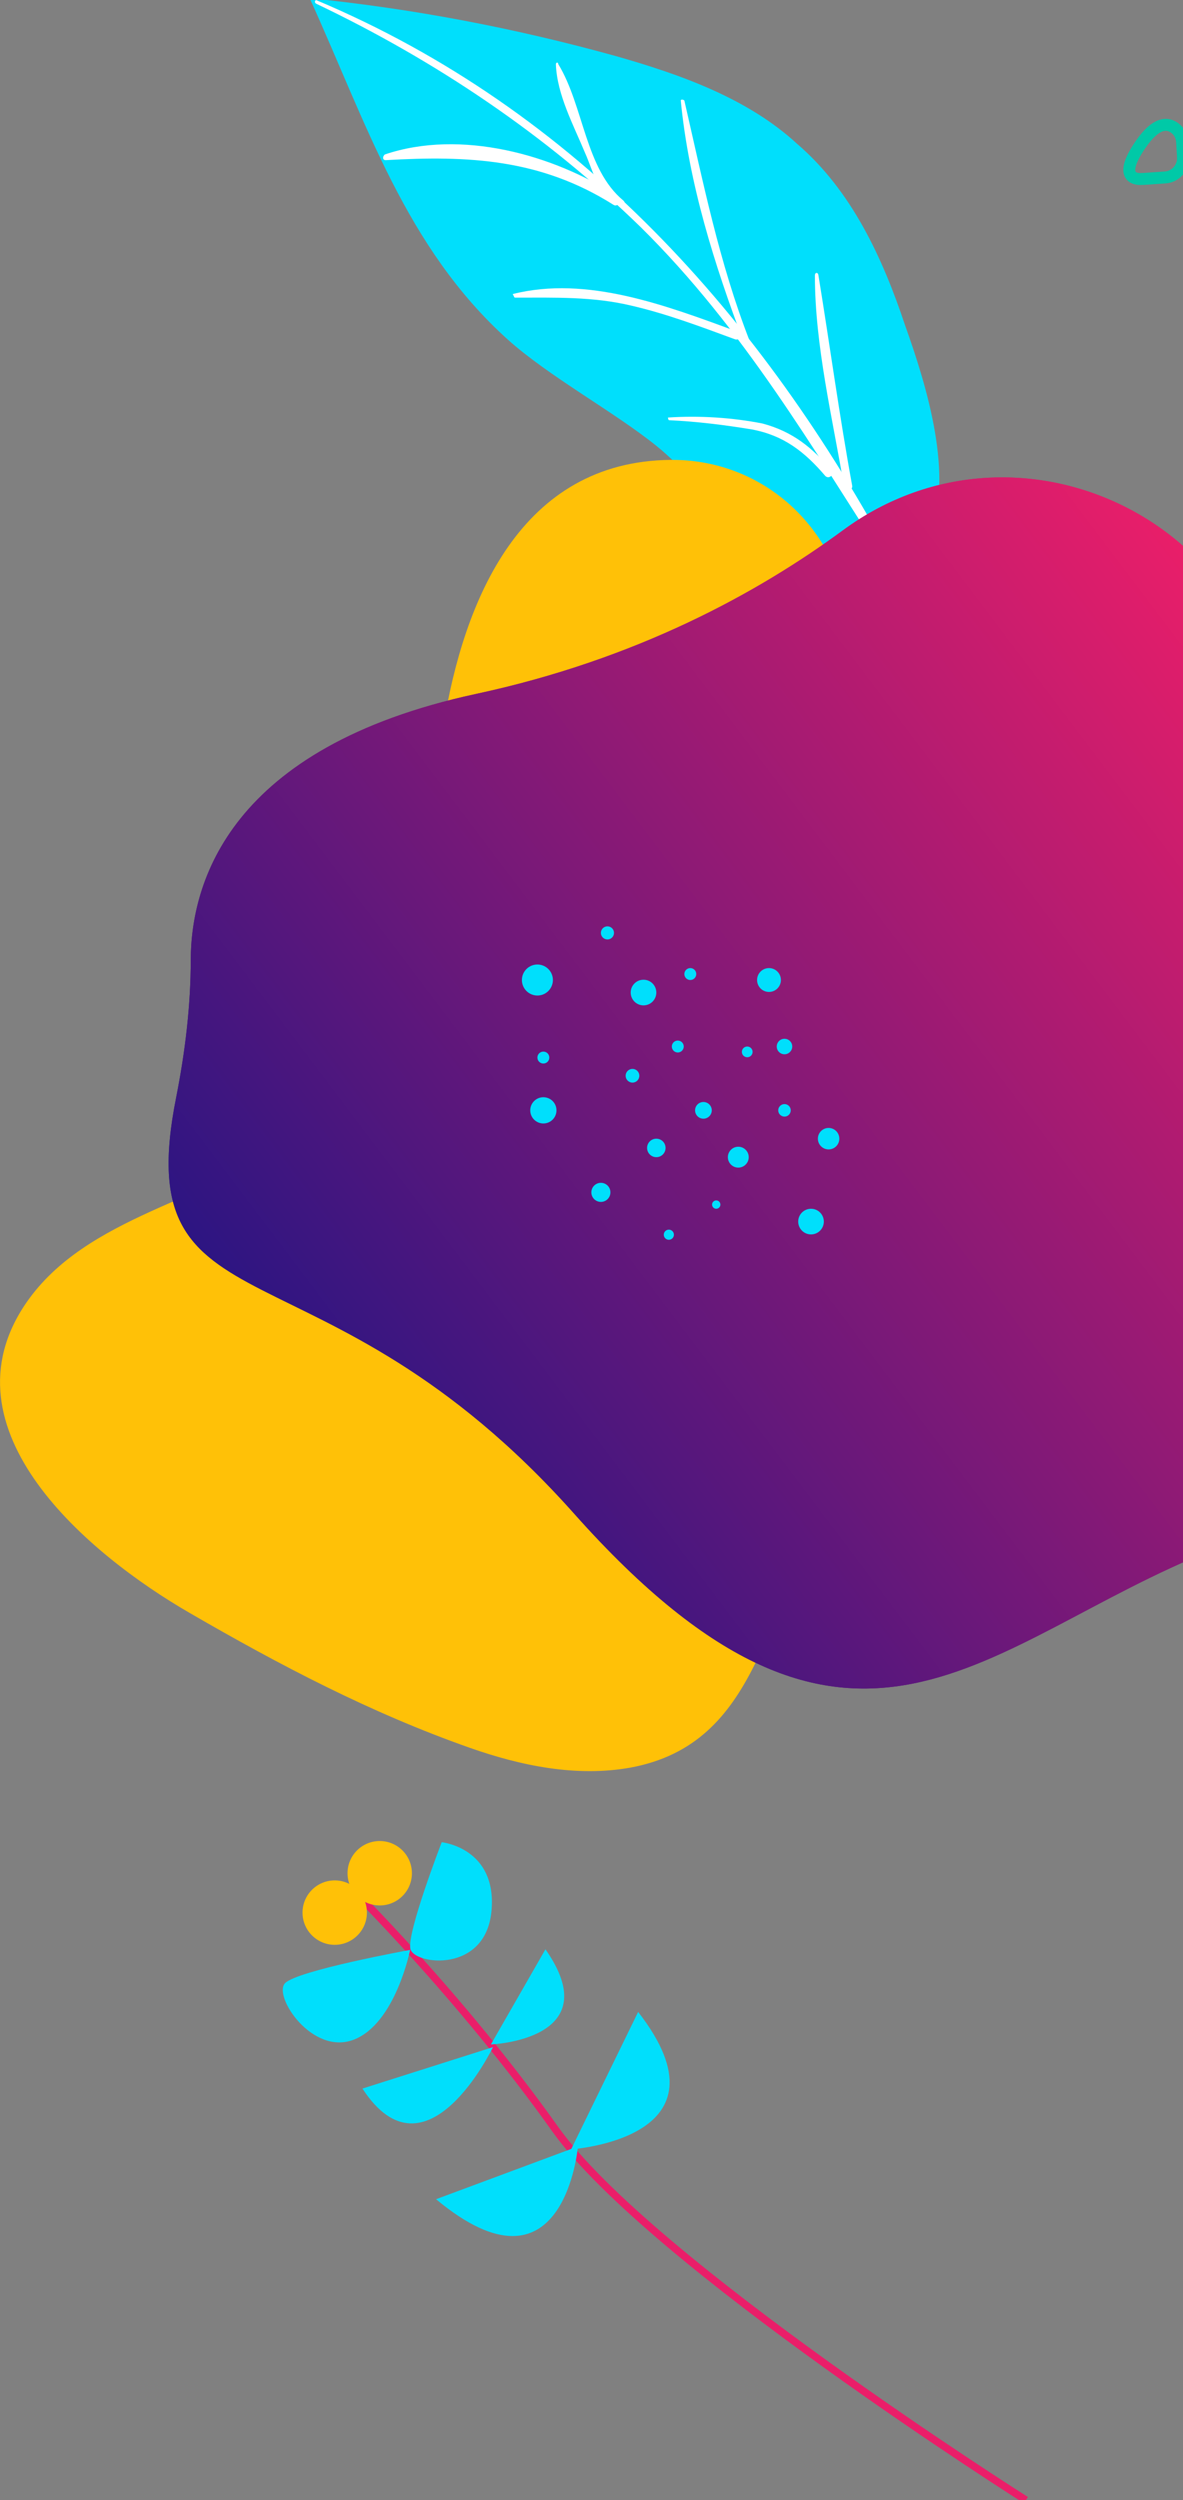 <?xml version="1.0" encoding="utf-8"?>
<!-- Generator: Adobe Illustrator 23.0.0, SVG Export Plug-In . SVG Version: 6.00 Build 0)  -->
<svg xmlns="http://www.w3.org/2000/svg" xmlns:xlink="http://www.w3.org/1999/xlink" x="0px" y="0px"
	 viewBox="0 0 396.9 838.3" style="enable-background:new 0 0 396.9 838.3;" xml:space="preserve">
<rect x="0" y="0" width="396.9" height="838.3" fill="#808080" stroke="none"/>
<style type="text/css">
	.abstract-shapes-10-0{fill:#FFFFFF;}
	.abstract-shapes-10-1{fill:none;stroke:#EA1E69;}
	.abstract-shapes-10-2{fill:#00DFFC;}
	.abstract-shapes-10-3{fill:#FFC107;}
	.abstract-shapes-10-4{fill:none;stroke:#00C9A7;}
</style>
<g>
	<defs>
		<rect id="abstractShapes10ID1" width="396.9" height="838.3"/>
	</defs>
	<clipPath id="abstractShapes10ID2">
		<use xlink:href="#abstractShapes10ID1"  style="overflow:visible;"/>
	</clipPath>
	<g clip-path="url(#abstractShapes10ID2)">
		<path class="abstract-shapes-10-1 fill-none stroke-primary" stroke-width="2.5" stroke-miterlimit="10" d="M117,632.3c0,0,37.5,36.9,69.2,81.5s158,124.5,158,124.5"/>
		<path class="abstract-shapes-10-2 fill-info" d="M193.9,719.7l-47.6,17.7C189.3,773.2,193.9,719.8,193.9,719.7z"/>
		<path class="abstract-shapes-10-2 fill-info" d="M191.6,720.7l22.5-46.1C247.3,717.2,191.6,720.6,191.6,720.7z"/>
		<path class="abstract-shapes-10-2 fill-info" d="M165.4,686.4l-43.8,13.9C143,733.1,165.4,686.4,165.4,686.4z"/>
		<path class="abstract-shapes-10-2 fill-info" d="M164.7,685.5l18.3-31.9C204.3,684,164.7,685.5,164.7,685.5z"/>
		<path class="abstract-shapes-10-2 fill-info" d="M118.7,683.9c-14,5.4-27.1-14.6-23.1-18.9s42-11.2,42-11.2S132.7,678.5,118.7,683.9z"/>
		<path class="abstract-shapes-10-2 fill-info" d="M164.9,640.7c-1.9,21.1-25.9,18.1-27.2,12.8c-1.3-5.3,10.5-35.8,10.5-35.8S166.8,619.6,164.9,640.7z"/>
		<ellipse class="abstract-shapes-10-3 fill-warning" cx="112.3" cy="641.3" rx="10.8" ry="10.8"/>
		<ellipse class="abstract-shapes-10-3 fill-warning" cx="127.4" cy="628.1" rx="10.8" ry="10.8"/>
	</g>
	<path class="abstract-shapes-10-2 fill-info" clip-path="url(#abstractShapes10ID2)" d="M303.7,109.2c7.3,20.4,16.6,50.8,8,70.9c-6.6,15.6-19,38.4-34.6,35.3c-13.1-16.9-39.8-52.2-57-66
		c-14.2-11.4-36-23.2-49.8-35.6C136.1,83,122.9,41.2,103.9-0.6c34.6,3.5,68.8,10,102.7,19.4c21.8,6.2,44.3,14.2,60.8,29.4
		C285.7,63.9,296.1,86.4,303.7,109.2z"/>
	<g clip-path="url(#abstractShapes10ID2)">
		<g>
			<path class="abstract-shapes-10-0 fill-white" d="M106,1.2c40.3,19.2,77.4,44.2,109.1,75.1c34.4,34,57.5,73.9,83.3,113.8c0.4,1.2,2.7,0,1.6-1.2
				C255.8,106.4,193.6,36.8,106,0C106,0.1,105.2,0.5,106,1.2L106,1.2z"/>
		</g>
		<g>
			<path class="abstract-shapes-10-0 fill-white" d="M129.4,53.7c27.8-1.6,52-0.4,76.3,14.9c1.6,1.2,3.1-1.6,1.6-2.7c-21.5-14.1-52.8-22.7-78.2-14.1
				C128.3,52.5,128.3,53.7,129.4,53.7L129.4,53.7z"/>
		</g>
		<g>
			<path class="abstract-shapes-10-0 fill-white" d="M172.8,99.8c13.3,0,26.2-0.4,39.1,2.7c11.7,2.7,23.1,7,34.8,11.3c1.6,0.4,2-1.6,0.4-2.7
				c-23.5-8.6-50.1-18.8-75.1-12.5C172.5,99.4,172.5,99.8,172.8,99.8L172.8,99.8z"/>
		</g>
		<g>
			<path class="abstract-shapes-10-0 fill-white" d="M224.5,140.9c9,0.4,18.8,1.6,27.8,3.1c10.6,2,17.6,7.4,24.6,15.6c1.2,1.2,3.1-0.4,2-2
				c-6.3-7.4-12.9-12.9-23.1-15.6c-10.2-2-21.1-2.7-31.7-2C224.1,139.7,224.1,140.9,224.5,140.9L224.5,140.9z"/>
		</g>
		<g>
			<path class="abstract-shapes-10-0 fill-white" d="M186.5,21.6c0.4,10.2,5.9,20.3,9.8,29.7c2.7,5.9,4.7,16,12.5,17.2c0.4,0,1.2-0.4,0.4-1.2
				c-12.9-10.6-13.3-31.7-21.9-45.8C187.3,20.8,186.5,20.8,186.5,21.6L186.5,21.6z"/>
		</g>
		<g>
			<path class="abstract-shapes-10-0 fill-white" d="M228.4,33.7c2.7,27.8,11.3,55.1,21.1,81c0.4,1.2,2.7,0.4,2-0.4c-10.2-26.2-15.6-53.2-21.9-80.6
				C229.2,33.3,228.4,33.3,228.4,33.7L228.4,33.7z"/>
		</g>
		<g>
			<path class="abstract-shapes-10-0 fill-white" d="M273.4,92.4c0,23.5,5.9,47.7,9.8,70.8c0.4,1.6,3.1,1.2,2.7-0.4c-4.3-23.5-7.4-46.5-11.3-70.4
				C274.5,91.2,273.4,91.2,273.4,92.4L273.4,92.4z"/>
		</g>
	</g>
	<path class="abstract-shapes-10-3 fill-warning" clip-path="url(#abstractShapes10ID2)" d="M423.5,377.8c-33.4-4.4-66.3-9-94-31.6c-20-16.3-33.8-39.8-38.6-65.1c-6.4-33.3,3.8-73-17.3-102.3
		c-11.3-15.7-29.2-24.8-48.6-24.6c-50.2,0.5-69.4,46.8-76.3,89.6c-8,50.3-5.9,105.4-51.5,138.9c-26.9,19.8-68.1,24.9-88.3,54
		c-29.5,42.7,21.1,84.7,54.7,104.1c30.4,17.6,60.7,33.5,93.9,45.2c17.3,6.1,35.9,9.9,53.9,6.7c44.3-8.1,44.1-54.1,66.3-84.3
		c11.8-16.1,28.7-26.7,48-31.4c35.2-8.6,72.4-3.4,107.9-0.7c34,2.6,79.4-19,67.5-60.6c-5.5-19.1-23.6-28.7-41.9-32.4
		C447.4,381,435.4,379.4,423.5,377.8z"/>

		<linearGradient id="abstractShapes10ID3" gradientUnits="userSpaceOnUse" x1="2651.504" y1="2195.776" x2="3058.918" y2="2195.776" gradientTransform="matrix(-0.798 0.603 -0.603 -0.798 3885.357 396.963)">
		<stop class="stop-color-primary" offset="2.474398e-07" style="stop-color:#EA1E69"/>
		<stop class="stop-color-indigo" offset="1" style="stop-color:#2D1582"/>
	</linearGradient>
	<path fill="url(#abstractShapes10ID3)" clip-path="url(#abstractShapes10ID2)" d="M282.7,177.9c60.5-44.6,146.8-0.3,143.9,74.9c0,1-0.1,2-0.1,2.9c-5.7,95,128.3,111.4,51.9,156.6
		s5.1,77-71.6,107.4c-76.8,30.4-120.3,93.2-214.1-12.1C107.3,411.7,42.8,449.7,59.1,368c3-15.2,4.9-30.7,4.9-46.2
		c0.1-25.7,12.8-71.2,95.6-89.1C213.7,221.1,254.4,198.7,282.7,177.9z"/>

		<linearGradient id="abstractShapes10ID4" gradientUnits="userSpaceOnUse" x1="2651.504" y1="2195.776" x2="3058.918" y2="2195.776" gradientTransform="matrix(-0.798 0.603 -0.603 -0.798 3885.357 396.963)">
		<stop class="stop-color-primary" offset="2.474398e-07" style="stop-color:#EA1E69"/>
		<stop class="stop-color-indigo" offset="1" style="stop-color:#2D1582"/>
	</linearGradient>
	<path fill="url(#abstractShapes10ID4)" clip-path="url(#abstractShapes10ID2)" d="M282.7,177.9c60.5-44.6,146.8-0.3,143.9,74.9c0,1-0.1,2-0.1,2.9c-5.7,95,128.3,111.4,51.9,156.6
		s5.1,77-71.6,107.4c-76.8,30.4-120.3,93.2-214.1-12.1C107.3,411.7,42.8,449.7,59.1,368c3-15.2,4.9-30.7,4.9-46.2
		c0.1-25.7,12.8-71.2,95.6-89.1C213.7,221.1,254.4,198.7,282.7,177.9z"/>
	<g clip-path="url(#abstractShapes10ID2)">
		<circle class="abstract-shapes-10-2 fill-info" cx="236" cy="372.3" r="2.8"/>
		<circle class="abstract-shapes-10-2 fill-info" cx="247.7" cy="388" r="3.5"/>
		<circle class="abstract-shapes-10-2 fill-info" cx="224.4" cy="414" r="1.7"/>
		<circle class="abstract-shapes-10-2 fill-info" cx="250.7" cy="352.7" r="1.8"/>
		<circle class="abstract-shapes-10-2 fill-info" cx="227.4" cy="350.9" r="2"/>
		<circle class="abstract-shapes-10-2 fill-info" cx="215.9" cy="332.8" r="4.3"/>
		<circle class="abstract-shapes-10-2 fill-info" cx="263.2" cy="372.3" r="2.1"/>
		<circle class="abstract-shapes-10-2 fill-info" cx="240.3" cy="403.9" r="1.4"/>
		<circle class="abstract-shapes-10-2 fill-info" cx="182.3" cy="372.3" r="4.4"/>
		<circle class="abstract-shapes-10-2 fill-info" cx="212.2" cy="360.7" r="2.3"/>
		<circle class="abstract-shapes-10-2 fill-info" cx="201.6" cy="399.8" r="3.2"/>
		<circle class="abstract-shapes-10-2 fill-info" cx="180.3" cy="328.6" r="5.2"/>
		<circle class="abstract-shapes-10-2 fill-info" cx="203.8" cy="312.8" r="2.2"/>
		<circle class="abstract-shapes-10-2 fill-info" cx="231.6" cy="326.6" r="2"/>
		<circle class="abstract-shapes-10-2 fill-info" cx="258" cy="328.6" r="4"/>
		<circle class="abstract-shapes-10-2 fill-info" cx="263.2" cy="350.9" r="2.6"/>
		<circle class="abstract-shapes-10-2 fill-info" cx="182.3" cy="354.6" r="2"/>
		<circle class="abstract-shapes-10-2 fill-info" cx="278" cy="381.8" r="3.6"/>
		<circle class="abstract-shapes-10-2 fill-info" cx="220.2" cy="384.9" r="3.1"/>
		<circle class="abstract-shapes-10-2 fill-info" cx="272.1" cy="409.6" r="4.3"/>
	</g>
	<path class="abstract-shapes-10-4 fill-none stroke-info" stroke-width="4" stroke-miterlimit="10" clip-path="url(#abstractShapes10ID2)" d="M396.6,47.6c-0.1-1.9-1-3.6-2.5-4.7c-2.3-1.7-6.1-2.2-11.4,5.5c-8.4,12.2-0.5,11.7,0.6,11.6c0.1,0,0.2,0,0.3,0
		l7.3-0.5c3.5-0.2,6.2-3.3,6-6.8L396.6,47.6z"/>
</g>
</svg>
